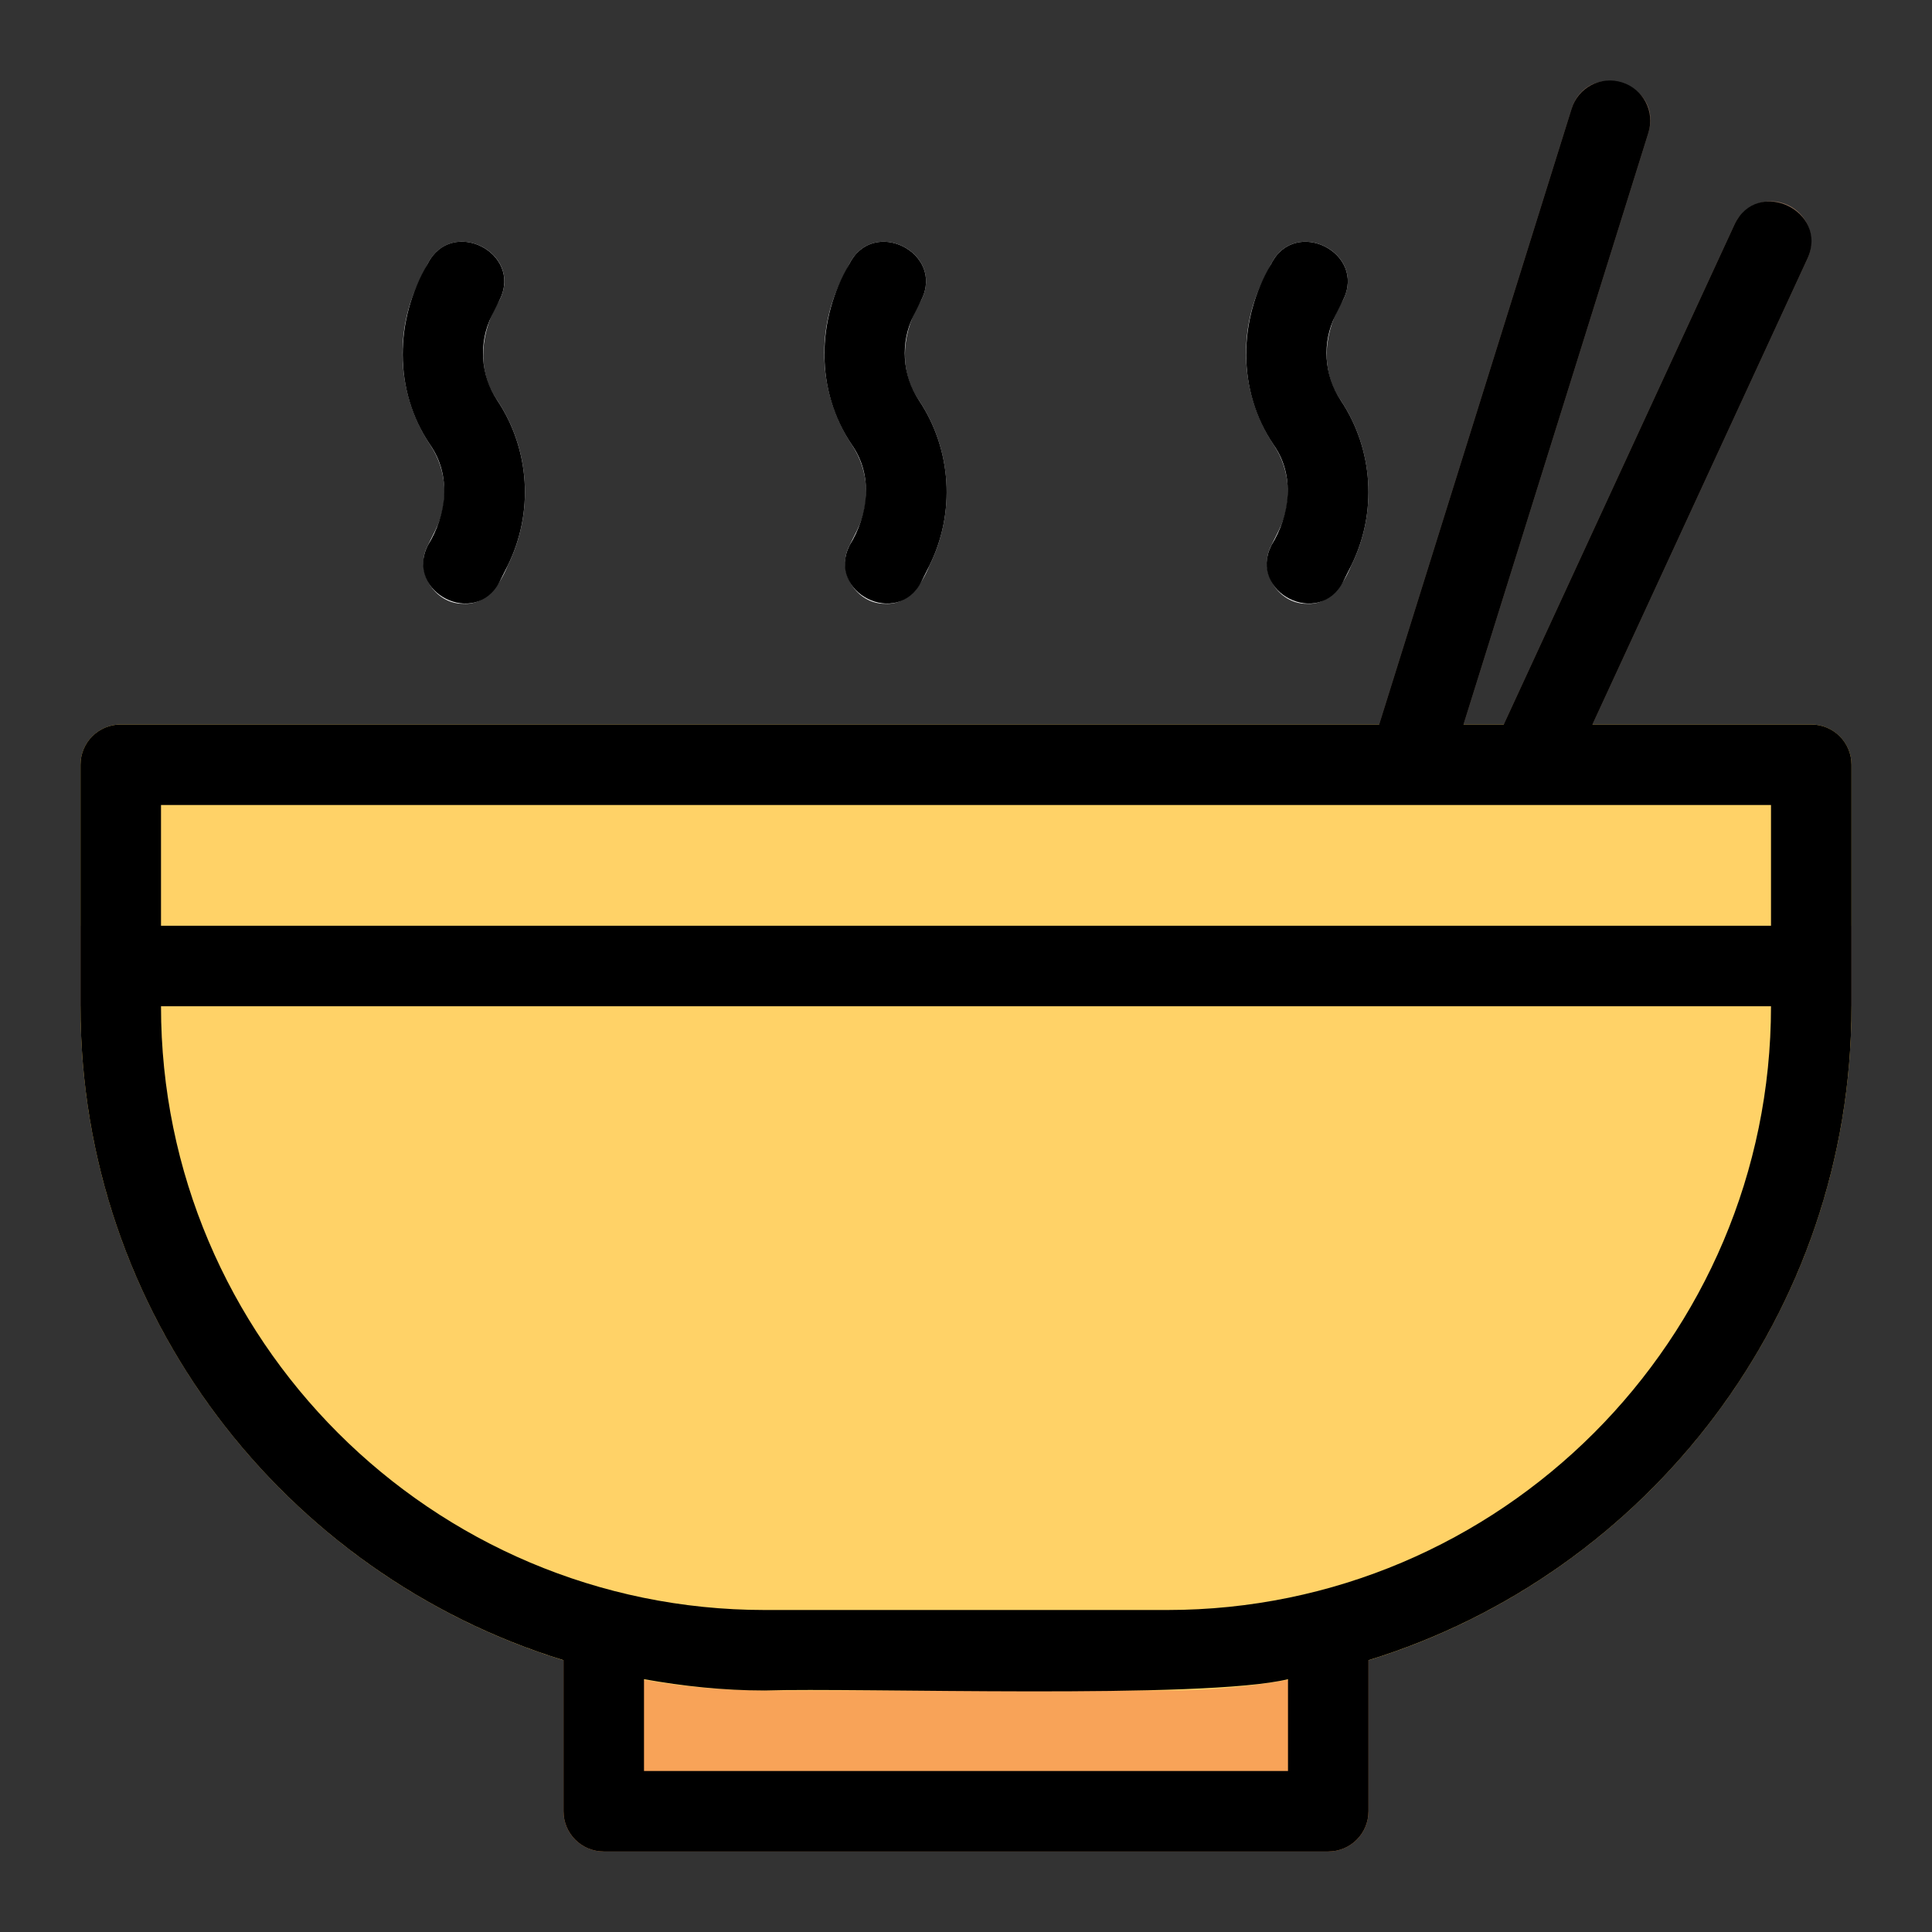 <svg height="512" viewBox="0 0 48 48" width="512" xmlns="http://www.w3.org/2000/svg"><rect x="0" y="0" width="48" height="48" fill="#333333" stroke="none"/><g id="Line"><g><path d="m35 20c-.66.008-1.164-.668-.954-1.298 0 0 5-16 5-16 .391-1.244 2.295-.657 1.908.596 0 0-5 16-5 16-.134.429-.528.702-.954.702z" fill="#7f6654"/></g><g><path d="m37.999 20c-.708.014-1.223-.777-.907-1.419 0 0 6-13 6-13 .231-.501.825-.721 1.327-.489s.721.826.489 1.327l-6 13c-.169.366-.531.581-.909.581z" fill="#7f6654"/></g><path d="m33 40h-18c-.553 0-1 .447-1 1v4c0 .553.447 1 1 1h18c.553 0 1-.447 1-1v-4c0-.553-.447-1-1-1z" fill="#f8a358"/><path d="m46 19v6c0 9.37-7.63 17-17 17h-10c-9.37 0-17-7.63-17-17v-6c0-.55.45-1 1-1h42c.55 0 1 .45 1 1z" fill="#ffd267"/><g><g><path d="m2 23h44v2h-44z" fill="#b18f78"/></g></g><g><path d="m21.999 15c-.72.015-1.236-.803-.894-1.446 0 0 .193-.388.193-.388.338-.675.287-1.483-.131-2.111-.815-1.224-.913-2.801-.256-4.114l.193-.387c.587-1.166 2.368-.282 1.789.893-.47.761-.594 1.735-.062 2.499.815 1.224.913 2.801.256 4.114-.184.467-.538.971-1.088.94z" fill="#f2f2f2"/></g><g><path d="m32.478 15c-.72.015-1.236-.803-.894-1.446 0 0 .193-.388.193-.388.338-.675.287-1.483-.131-2.111-.815-1.224-.913-2.8-.257-4.114l.195-.389c.589-1.164 2.369-.277 1.787.897-.471.759-.592 1.733-.061 2.497.815 1.224.913 2.801.256 4.114-.184.467-.539.971-1.088.94z" fill="#f2f2f2"/></g><g><path d="m11.521 15c-.721.015-1.236-.805-.893-1.448 0 0 .194-.388.194-.388.336-.673.285-1.481-.133-2.109-.815-1.224-.913-2.801-.255-4.115l.193-.387c.587-1.166 2.369-.282 1.789.893-.47.761-.594 1.735-.062 2.499.815 1.224.913 2.8.257 4.114-.187.468-.541.973-1.09.941z" fill="#f2f2f2"/></g><path d="m45 18h-5.437l5.345-11.581c.537-1.178-1.257-2.032-1.816-.838 0 0-5.732 12.419-5.732 12.419h-1l4.594-14.702c.165-.526-.129-1.088-.656-1.252-.526-.167-1.088.128-1.252.656l-4.781 15.298h-31.265c-.553 0-1 .447-1 1v6c0 7.634 5.059 14.107 12 16.247v3.753c0 .553.447 1 1 1h18c.553 0 1-.447 1-1v-3.753c6.941-2.14 12-8.613 12-16.247v-6c0-.553-.447-1-1-1zm-1 2v3h-40v-3zm-12 24h-16v-2.281c.976.174 1.975.281 3 .281 2.258-.076 10.928.227 13-.281zm-3-4h-10c-8.271 0-15-6.729-15-15h40c0 8.271-6.729 15-15 15z"/><path d="m21.105 13.554c-.578 1.167 1.194 2.064 1.789.893 0 0 .193-.387.193-.387.657-1.313.56-2.891-.256-4.114-.418-.628-.469-1.437-.131-2.111l.193-.388c.579-1.17-1.201-2.062-1.789-.893-.821 1.389-.855 3.148.063 4.501.532.763.409 1.738-.062 2.499z"/><path d="m31.584 13.554c-.578 1.167 1.194 2.064 1.789.893 0 0 .193-.387.193-.387.657-1.313.56-2.891-.256-4.114-.418-.628-.469-1.437-.133-2.109l.194-.388c.582-1.169-1.198-2.064-1.787-.896-.824 1.389-.856 3.15.062 4.503.532.762.408 1.737-.062 2.498z"/><path d="m10.628 13.552c-.58 1.166 1.19 2.067 1.787.896 0 0 .195-.389.195-.389.656-1.314.559-2.891-.257-4.114-.418-.628-.469-1.437-.131-2.111l.193-.388c.579-1.17-1.202-2.063-1.789-.893-.821 1.389-.855 3.148.063 4.501.531.765.41 1.739-.061 2.498z"/></g></svg>
